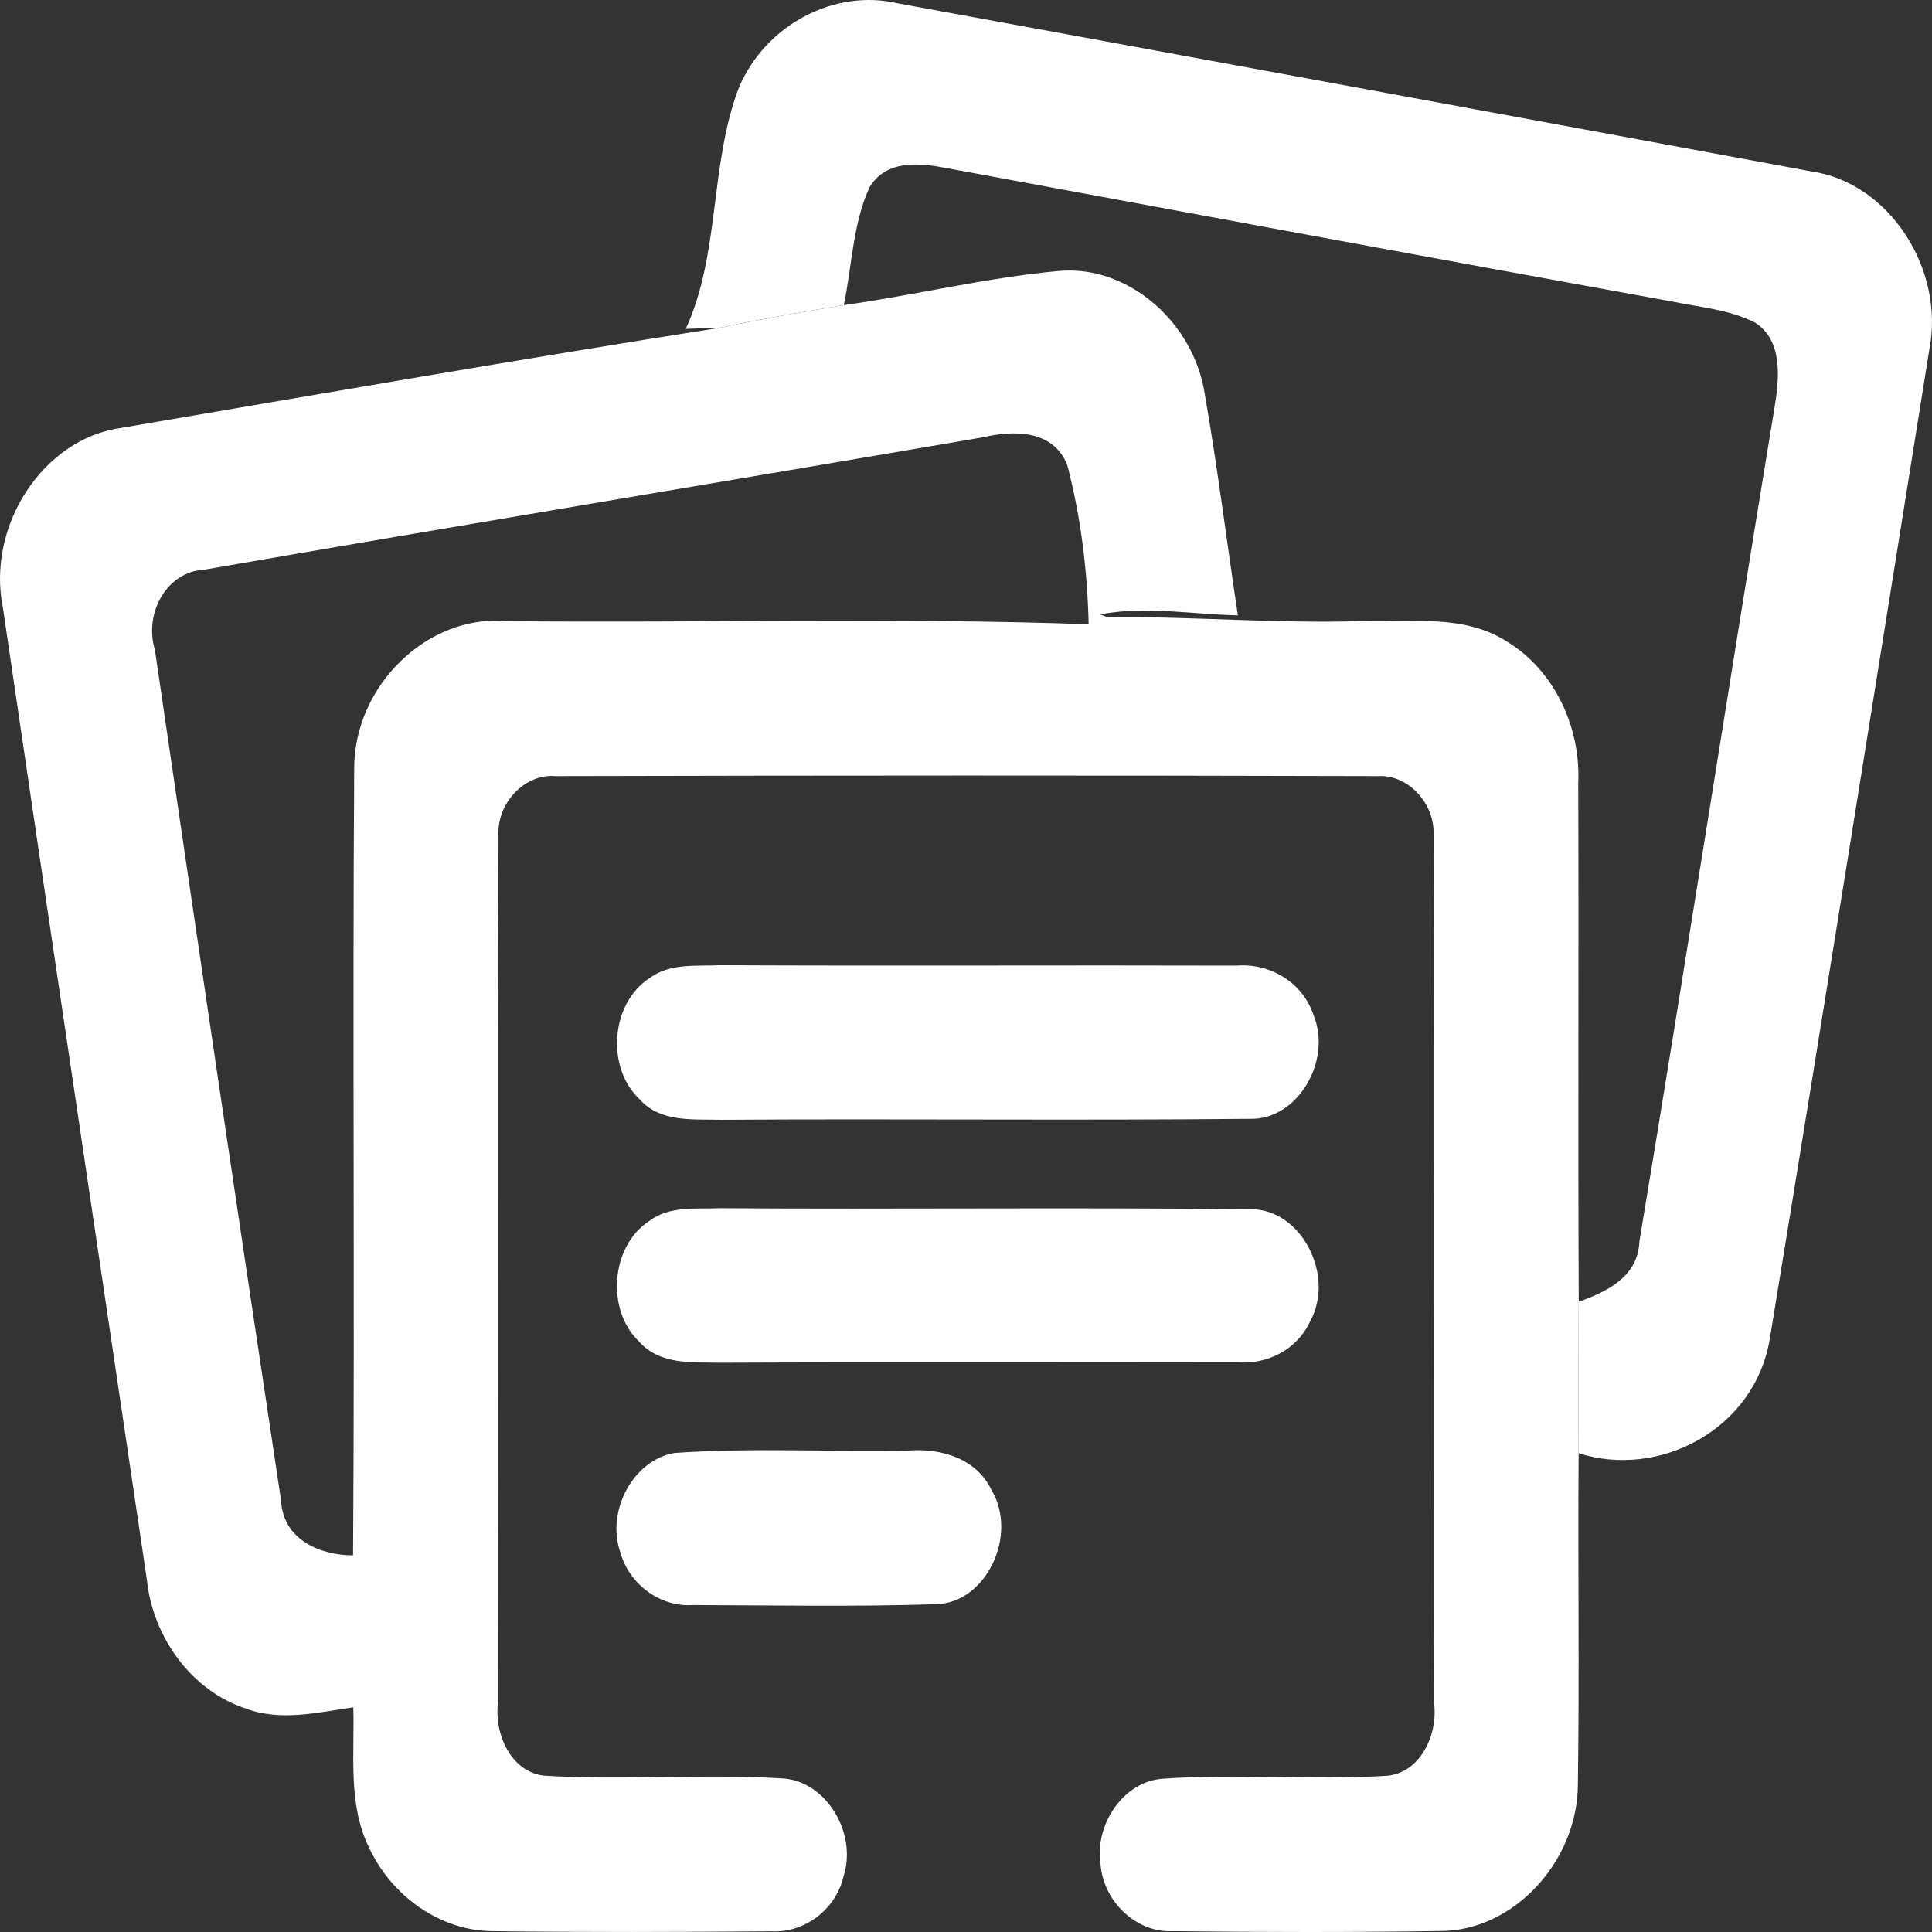 <svg width="64" height="64" viewBox="0 0 64 64" fill="none" xmlns="http://www.w3.org/2000/svg">
<rect x="0" y="0" width="64" height="64" fill="#333333" stroke="none"/>
<g clip-path="url(#clip0)">
<path d="M24.475 2.905C25.357 0.816 27.651 -0.382 29.74 0.11C39.837 1.957 49.929 3.812 60.021 5.681C62.57 6.053 64.446 8.91 63.907 11.606C62.16 22.526 60.418 33.45 58.625 44.36C58.115 47.383 54.927 48.992 52.294 48.138C52.29 46.466 52.29 44.794 52.298 43.121C53.201 42.8 54.262 42.312 54.308 41.118C55.838 31.929 57.263 22.718 58.78 13.524C58.943 12.545 59.072 11.28 58.136 10.685C57.279 10.251 56.31 10.18 55.391 9.988C47.388 8.539 39.389 7.05 31.387 5.574C30.501 5.4 29.364 5.266 28.804 6.205C28.248 7.416 28.223 8.812 27.952 10.108C26.594 10.332 25.235 10.56 23.89 10.851C23.597 10.86 23.008 10.886 22.716 10.895C23.861 8.422 23.501 5.458 24.475 2.905Z" fill="url(#paint0_linear)"/>
<path d="M27.952 10.108C30.346 9.773 32.712 9.187 35.123 8.972C37.379 8.794 39.54 10.672 39.908 13.046C40.334 15.479 40.635 17.938 41.007 20.384C39.49 20.352 37.948 20.062 36.447 20.352L36.673 20.442C39.498 20.415 42.319 20.666 45.144 20.572C46.748 20.621 48.508 20.33 49.945 21.269C51.471 22.204 52.369 24.068 52.281 25.937C52.302 31.665 52.269 37.393 52.298 43.121C52.29 44.794 52.29 46.466 52.294 48.138C52.265 51.796 52.323 55.449 52.269 59.103C52.265 61.674 50.125 63.968 47.718 63.968C44.764 64.012 41.809 64.008 38.855 63.972C37.668 64.039 36.556 63.02 36.456 61.754C36.259 60.422 37.225 59.018 38.499 58.924C40.973 58.745 43.464 58.982 45.938 58.825C47.037 58.736 47.643 57.484 47.505 56.406C47.488 46.837 47.522 37.268 47.488 27.699C47.555 26.631 46.648 25.647 45.645 25.709C36.565 25.683 27.48 25.687 18.399 25.709C17.375 25.624 16.439 26.617 16.514 27.713C16.481 37.273 16.514 46.837 16.497 56.397C16.364 57.462 16.94 58.7 18.023 58.821C20.664 58.986 23.317 58.749 25.958 58.915C27.371 59.018 28.407 60.73 27.943 62.157C27.684 63.279 26.623 64.039 25.557 63.977C22.469 64.003 19.381 64.012 16.293 63.972C14.579 63.954 12.958 62.809 12.21 61.173C11.52 59.751 11.75 58.096 11.704 56.558C10.53 56.724 9.305 57.032 8.148 56.599C6.38 56.026 5.064 54.273 4.863 52.315C3.275 41.583 1.671 30.856 0.095 20.124C-0.452 17.415 1.432 14.535 4.002 14.177C10.626 13.046 17.258 11.892 23.89 10.851C25.235 10.56 26.594 10.332 27.952 10.108ZM6.735 18.877C5.523 18.944 4.763 20.317 5.131 21.524C6.506 30.919 7.893 40.313 9.31 49.703C9.376 51.023 10.634 51.523 11.696 51.523C11.754 42.844 11.675 34.165 11.733 25.49C11.713 22.713 14.17 20.357 16.74 20.576C23.179 20.643 29.628 20.451 36.063 20.679C36.021 18.899 35.804 17.115 35.353 15.402C34.885 14.218 33.551 14.253 32.561 14.486C23.957 15.961 15.34 17.383 6.735 18.877Z" fill="url(#paint1_linear)"/>
<path d="M21.508 32.408C22.185 31.898 23.054 32.01 23.84 31.974C29.548 32.001 35.257 31.97 40.969 31.987C42.031 31.898 43.142 32.511 43.51 33.62C44.137 35.14 42.983 37.107 41.408 37.062C35.566 37.121 29.724 37.054 23.881 37.094C22.962 37.067 21.876 37.197 21.178 36.405C20.066 35.35 20.238 33.235 21.508 32.408Z" fill="url(#paint2_linear)"/>
<path d="M21.487 40.461C22.176 39.929 23.062 40.058 23.856 40.023C29.703 40.063 35.549 39.991 41.391 40.058C43.084 40.009 44.245 42.232 43.401 43.77C42.962 44.727 41.959 45.205 40.994 45.129C35.282 45.142 29.569 45.116 23.852 45.142C22.933 45.12 21.855 45.227 21.161 44.432C20.07 43.381 20.237 41.293 21.487 40.461Z" fill="url(#paint3_linear)"/>
<path d="M22.356 48.13C24.943 47.951 27.546 48.103 30.142 48.049C31.169 47.977 32.34 48.304 32.845 49.359C33.74 50.857 32.661 53.124 30.986 53.142C28.311 53.227 25.637 53.178 22.962 53.169C21.901 53.245 20.852 52.516 20.547 51.416C20.07 50.034 20.994 48.349 22.356 48.13Z" fill="url(#paint4_linear)"/>
</g>
<defs>
<linearGradient id="paint0_linear" x1="43.358" y1="48.366" x2="43.358" y2="0" gradientUnits="userSpaceOnUse">
<stop stop-color="#ffffff"/>
<stop offset="1" stop-color="#ffffff"/>
</linearGradient>
<linearGradient id="paint1_linear" x1="26.149" y1="64" x2="26.149" y2="8.961" gradientUnits="userSpaceOnUse">
<stop stop-color="#ffffff"/>
<stop offset="1" stop-color="#ffffff"/>
</linearGradient>
<linearGradient id="paint2_linear" x1="32.062" y1="37.094" x2="32.062" y2="31.974" gradientUnits="userSpaceOnUse">
<stop stop-color="#ffffff"/>
<stop offset="1" stop-color="#ffffff"/>
</linearGradient>
<linearGradient id="paint3_linear" x1="32.06" y1="45.142" x2="32.06" y2="40.023" gradientUnits="userSpaceOnUse">
<stop stop-color="#ffffff"/>
<stop offset="1" stop-color="#ffffff"/>
</linearGradient>
<linearGradient id="paint4_linear" x1="26.794" y1="53.191" x2="26.794" y2="48.039" gradientUnits="userSpaceOnUse">
<stop stop-color="#ffffff"/>
<stop offset="1" stop-color="#ffffff"/>
</linearGradient>
<clipPath id="clip0">
<rect width="64" height="64" fill="#ffffff"/>
</clipPath>
</defs>
</svg>
